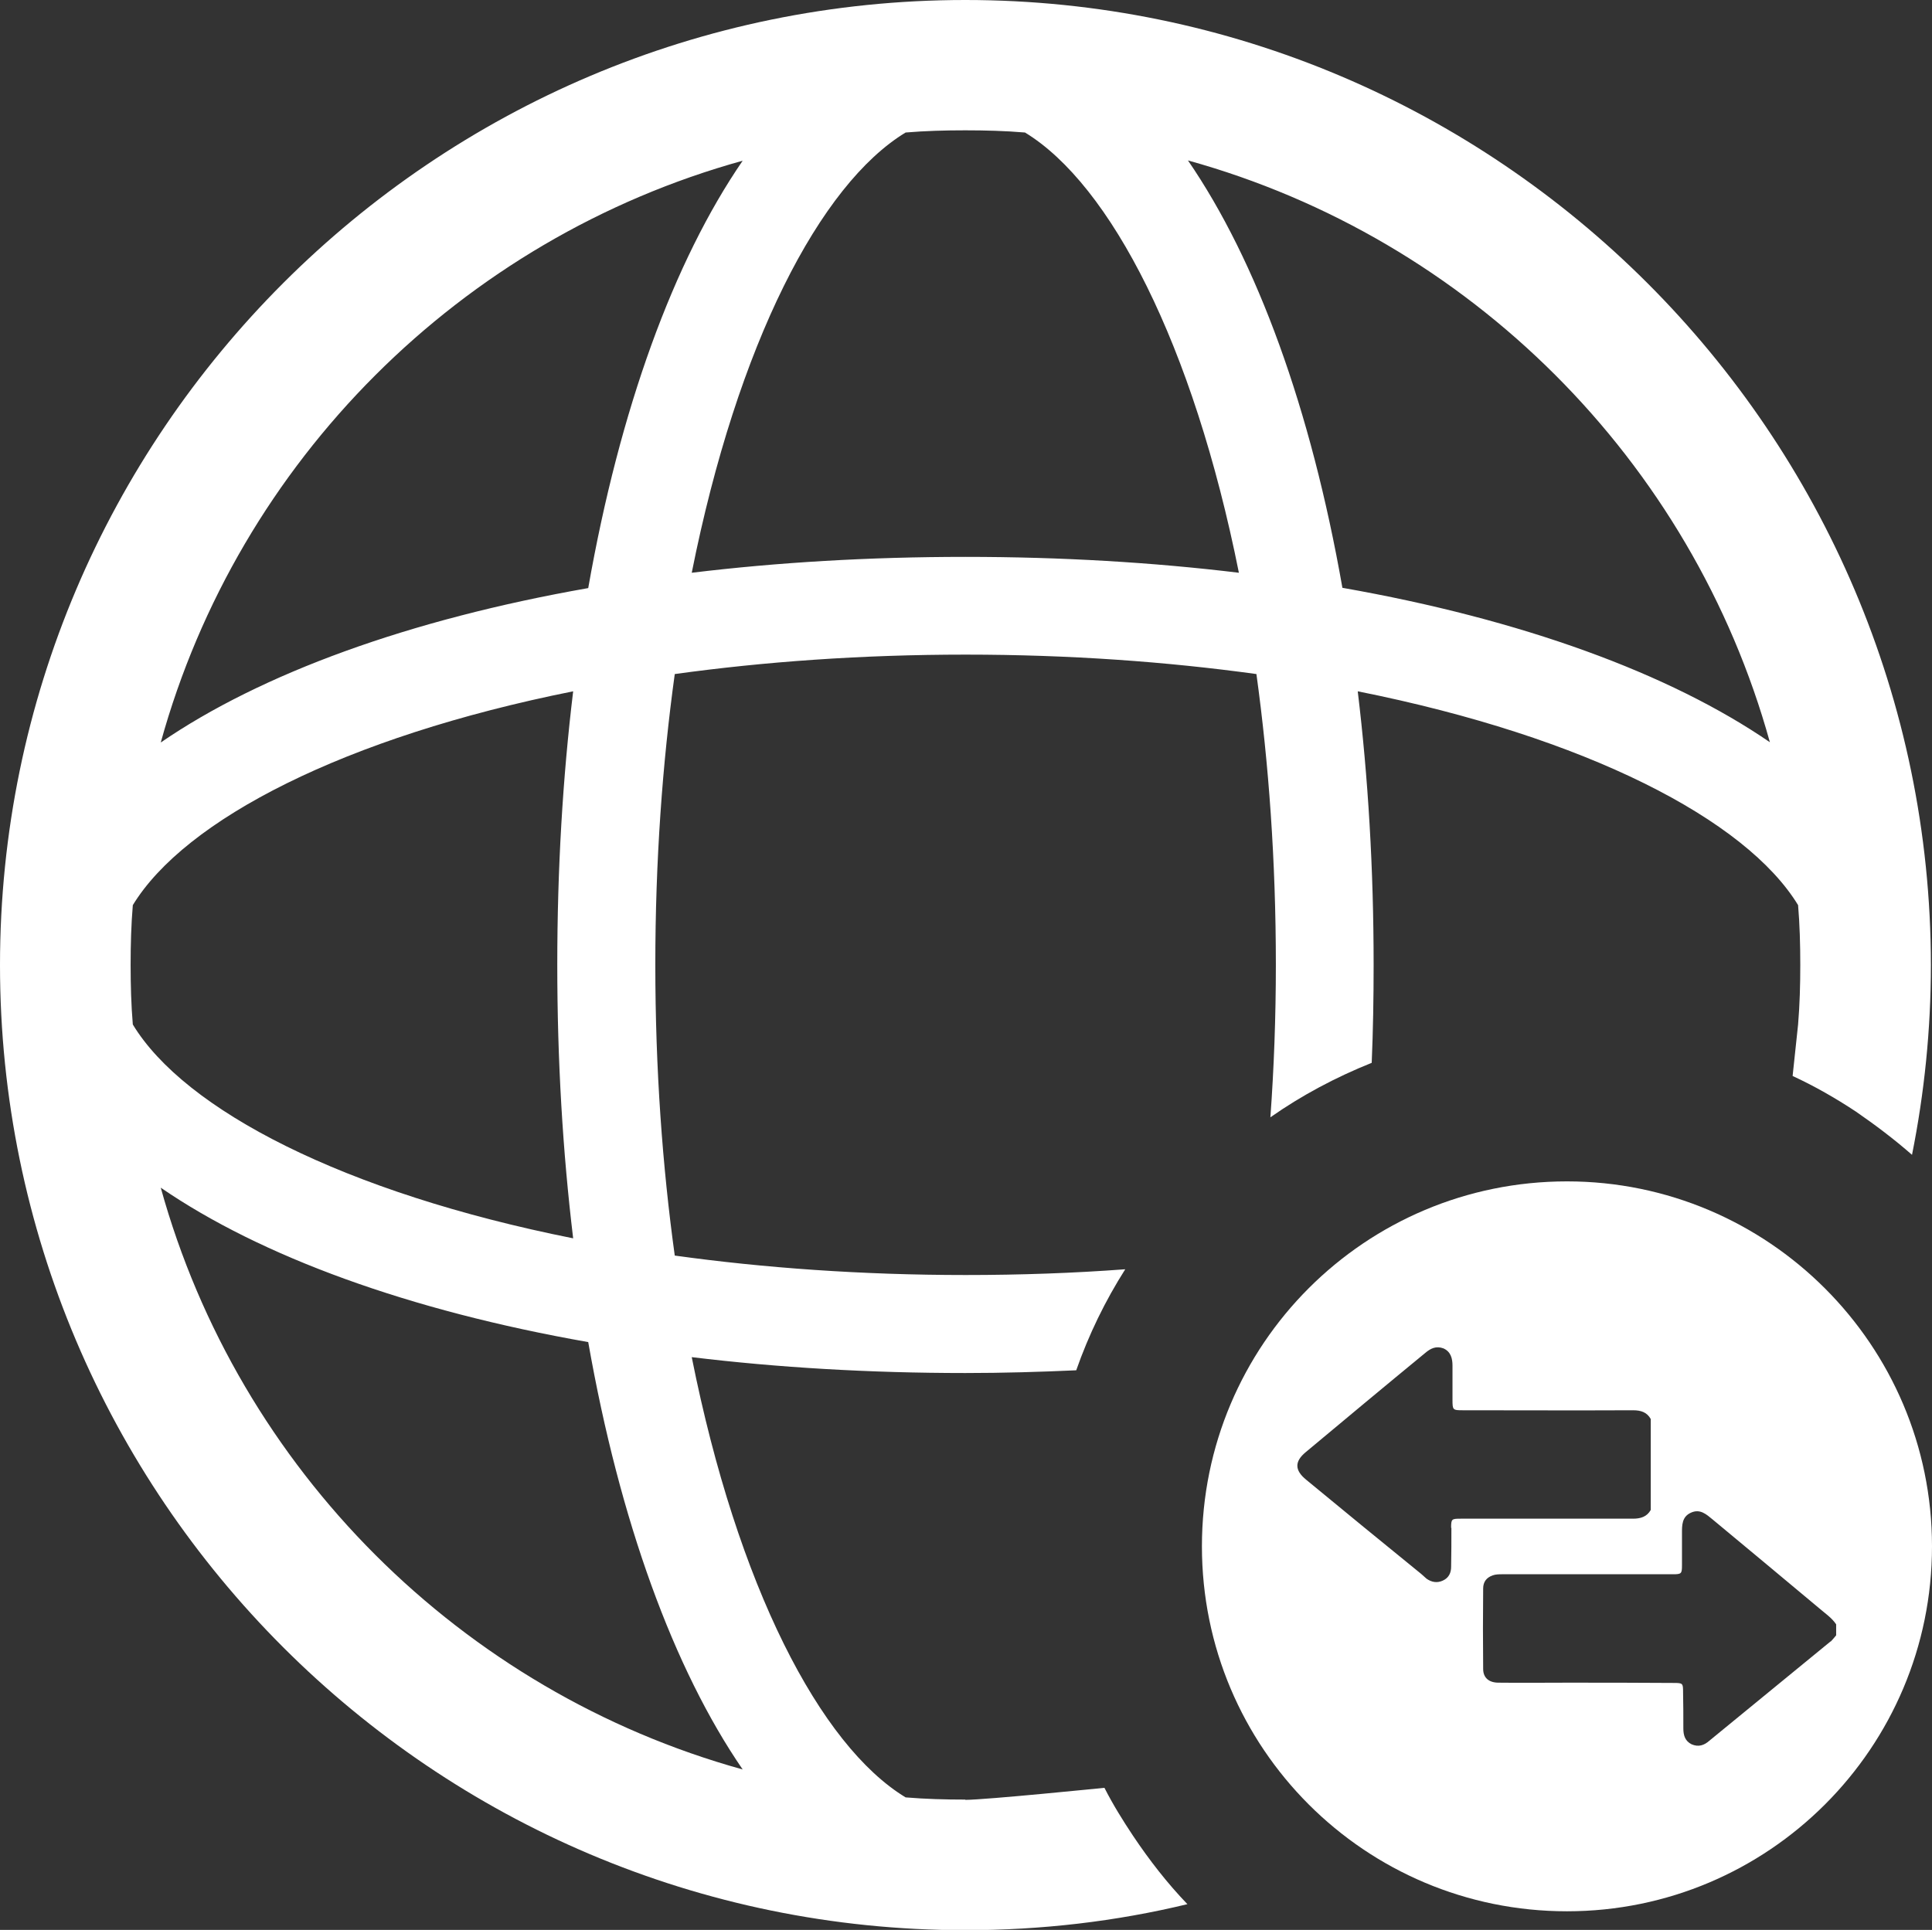 <?xml version="1.0" encoding="UTF-8"?>
<svg id="Layer_2" data-name="Layer 2" xmlns="http://www.w3.org/2000/svg" viewBox="0 0 70.55 70.49">
  <rect x="0" y="0" width="70.55" height="70.49" fill="#333333" stroke="none"/>
  <defs>
    <style>
      .cls-1 {
        fill: #fff;
        stroke-width: 0px;
      }
    </style>
  </defs>
  <g id="Layer_1-2" data-name="Layer 1">
    <g>
      <path class="cls-1" d="M35.25,65.73c-.74,0-1.46-.02-2.18-.08-3.12-1.89-6.14-7.71-7.81-16.08,3.13.38,6.49.58,9.99.58,1.38,0,2.73-.04,4.05-.1.46-1.31,1.06-2.54,1.79-3.69-1.87.14-3.82.21-5.83.21-3.8,0-7.37-.26-10.62-.71-.45-3.25-.71-6.82-.71-10.62s.26-7.36.71-10.62c3.25-.45,6.82-.71,10.62-.71s7.36.26,10.62.71c.45,3.26.71,6.82.71,10.62,0,1.92-.07,3.79-.2,5.57,1.14-.8,2.38-1.46,3.7-1.99.05-1.17.07-2.37.07-3.58,0-3.5-.2-6.84-.58-9.99,8.36,1.67,14.18,4.69,16.08,7.81.06.71.08,1.44.08,2.18s-.02,1.46-.08,2.18l-.2,1.88c.8.37,1.57.81,2.31,1.3.71.49,1.4,1.01,2.05,1.58.45-2.25.69-4.57.69-6.94C70.49,15.82,54.67,0,35.25,0S0,15.82,0,35.25s15.81,35.25,35.25,35.25c2.79,0,5.5-.32,8.11-.95-.74-.77-1.39-1.61-1.98-2.49-.38-.57-.74-1.15-1.05-1.76,0,0-4.34.44-5.08.44ZM27.12,5.87c-2.52,3.67-4.49,9.07-5.64,15.61-6.54,1.15-11.94,3.12-15.61,5.64,2.84-10.28,10.96-18.4,21.25-21.25ZM27.12,64.63c-10.28-2.85-18.4-10.96-21.25-21.25,3.67,2.52,9.07,4.49,15.61,5.64,1.15,6.54,3.12,11.94,5.64,15.61ZM20.93,45.23c-8.37-1.67-14.19-4.69-16.08-7.81-.06-.71-.08-1.44-.08-2.18s.02-1.46.08-2.18c1.9-3.12,7.73-6.14,16.08-7.81-.38,3.14-.58,6.49-.58,9.99s.2,6.84.58,9.99ZM35.25,20.34c-3.5,0-6.86.2-9.99.58,1.67-8.37,4.69-14.19,7.81-16.08.71-.06,1.44-.08,2.18-.08s1.46.02,2.18.08c3.12,1.9,6.14,7.73,7.81,16.08-3.14-.38-6.49-.58-9.99-.58ZM49.02,21.47c-1.15-6.54-3.12-11.94-5.64-15.61,10.28,2.85,18.4,10.96,21.25,21.25-3.67-2.52-9.07-4.49-15.61-5.64Z"/>
      <path class="cls-1" d="M57.22,43.15c-7.37,0-13.33,5.96-13.33,13.33s5.96,13.33,13.33,13.33,13.33-5.98,13.33-13.33-5.98-13.33-13.33-13.33ZM53,55.81c0,.48,0,.94-.01,1.42,0,.21-.08.4-.3.5-.21.1-.42.06-.6-.07-.06-.06-.13-.11-.19-.17-1.4-1.14-2.81-2.29-4.2-3.44-.43-.35-.43-.67-.02-1.01,1.45-1.21,2.9-2.42,4.36-3.62.2-.17.4-.27.67-.17.27.12.33.37.33.63v1.25c0,.37.01.38.38.38,2.07,0,4.14.01,6.21,0,.29,0,.51.07.65.32v3.32c-.14.25-.37.32-.65.32h-6.29c-.33,0-.35.01-.35.33ZM66.85,59.95c-1.48,1.21-2.95,2.42-4.43,3.63-.19.17-.4.24-.65.13-.24-.12-.3-.33-.3-.58,0-.45,0-.89-.01-1.33,0-.32-.01-.33-.35-.33-1.3-.01-2.6-.01-3.89-.01-.83,0-1.67.01-2.5,0-.35,0-.56-.18-.56-.5-.01-.99-.01-1.96,0-2.94,0-.24.12-.4.35-.48.11-.04.24-.04.37-.04h6.21c.31,0,.33-.02.33-.33v-1.15c0-.3-.01-.62.33-.77.33-.15.56.06.79.25,1.3,1.08,2.61,2.17,3.9,3.25.21.18.46.35.61.58v.4c-.06.07-.12.15-.2.23Z"/>
    </g>
  </g>
</svg>
